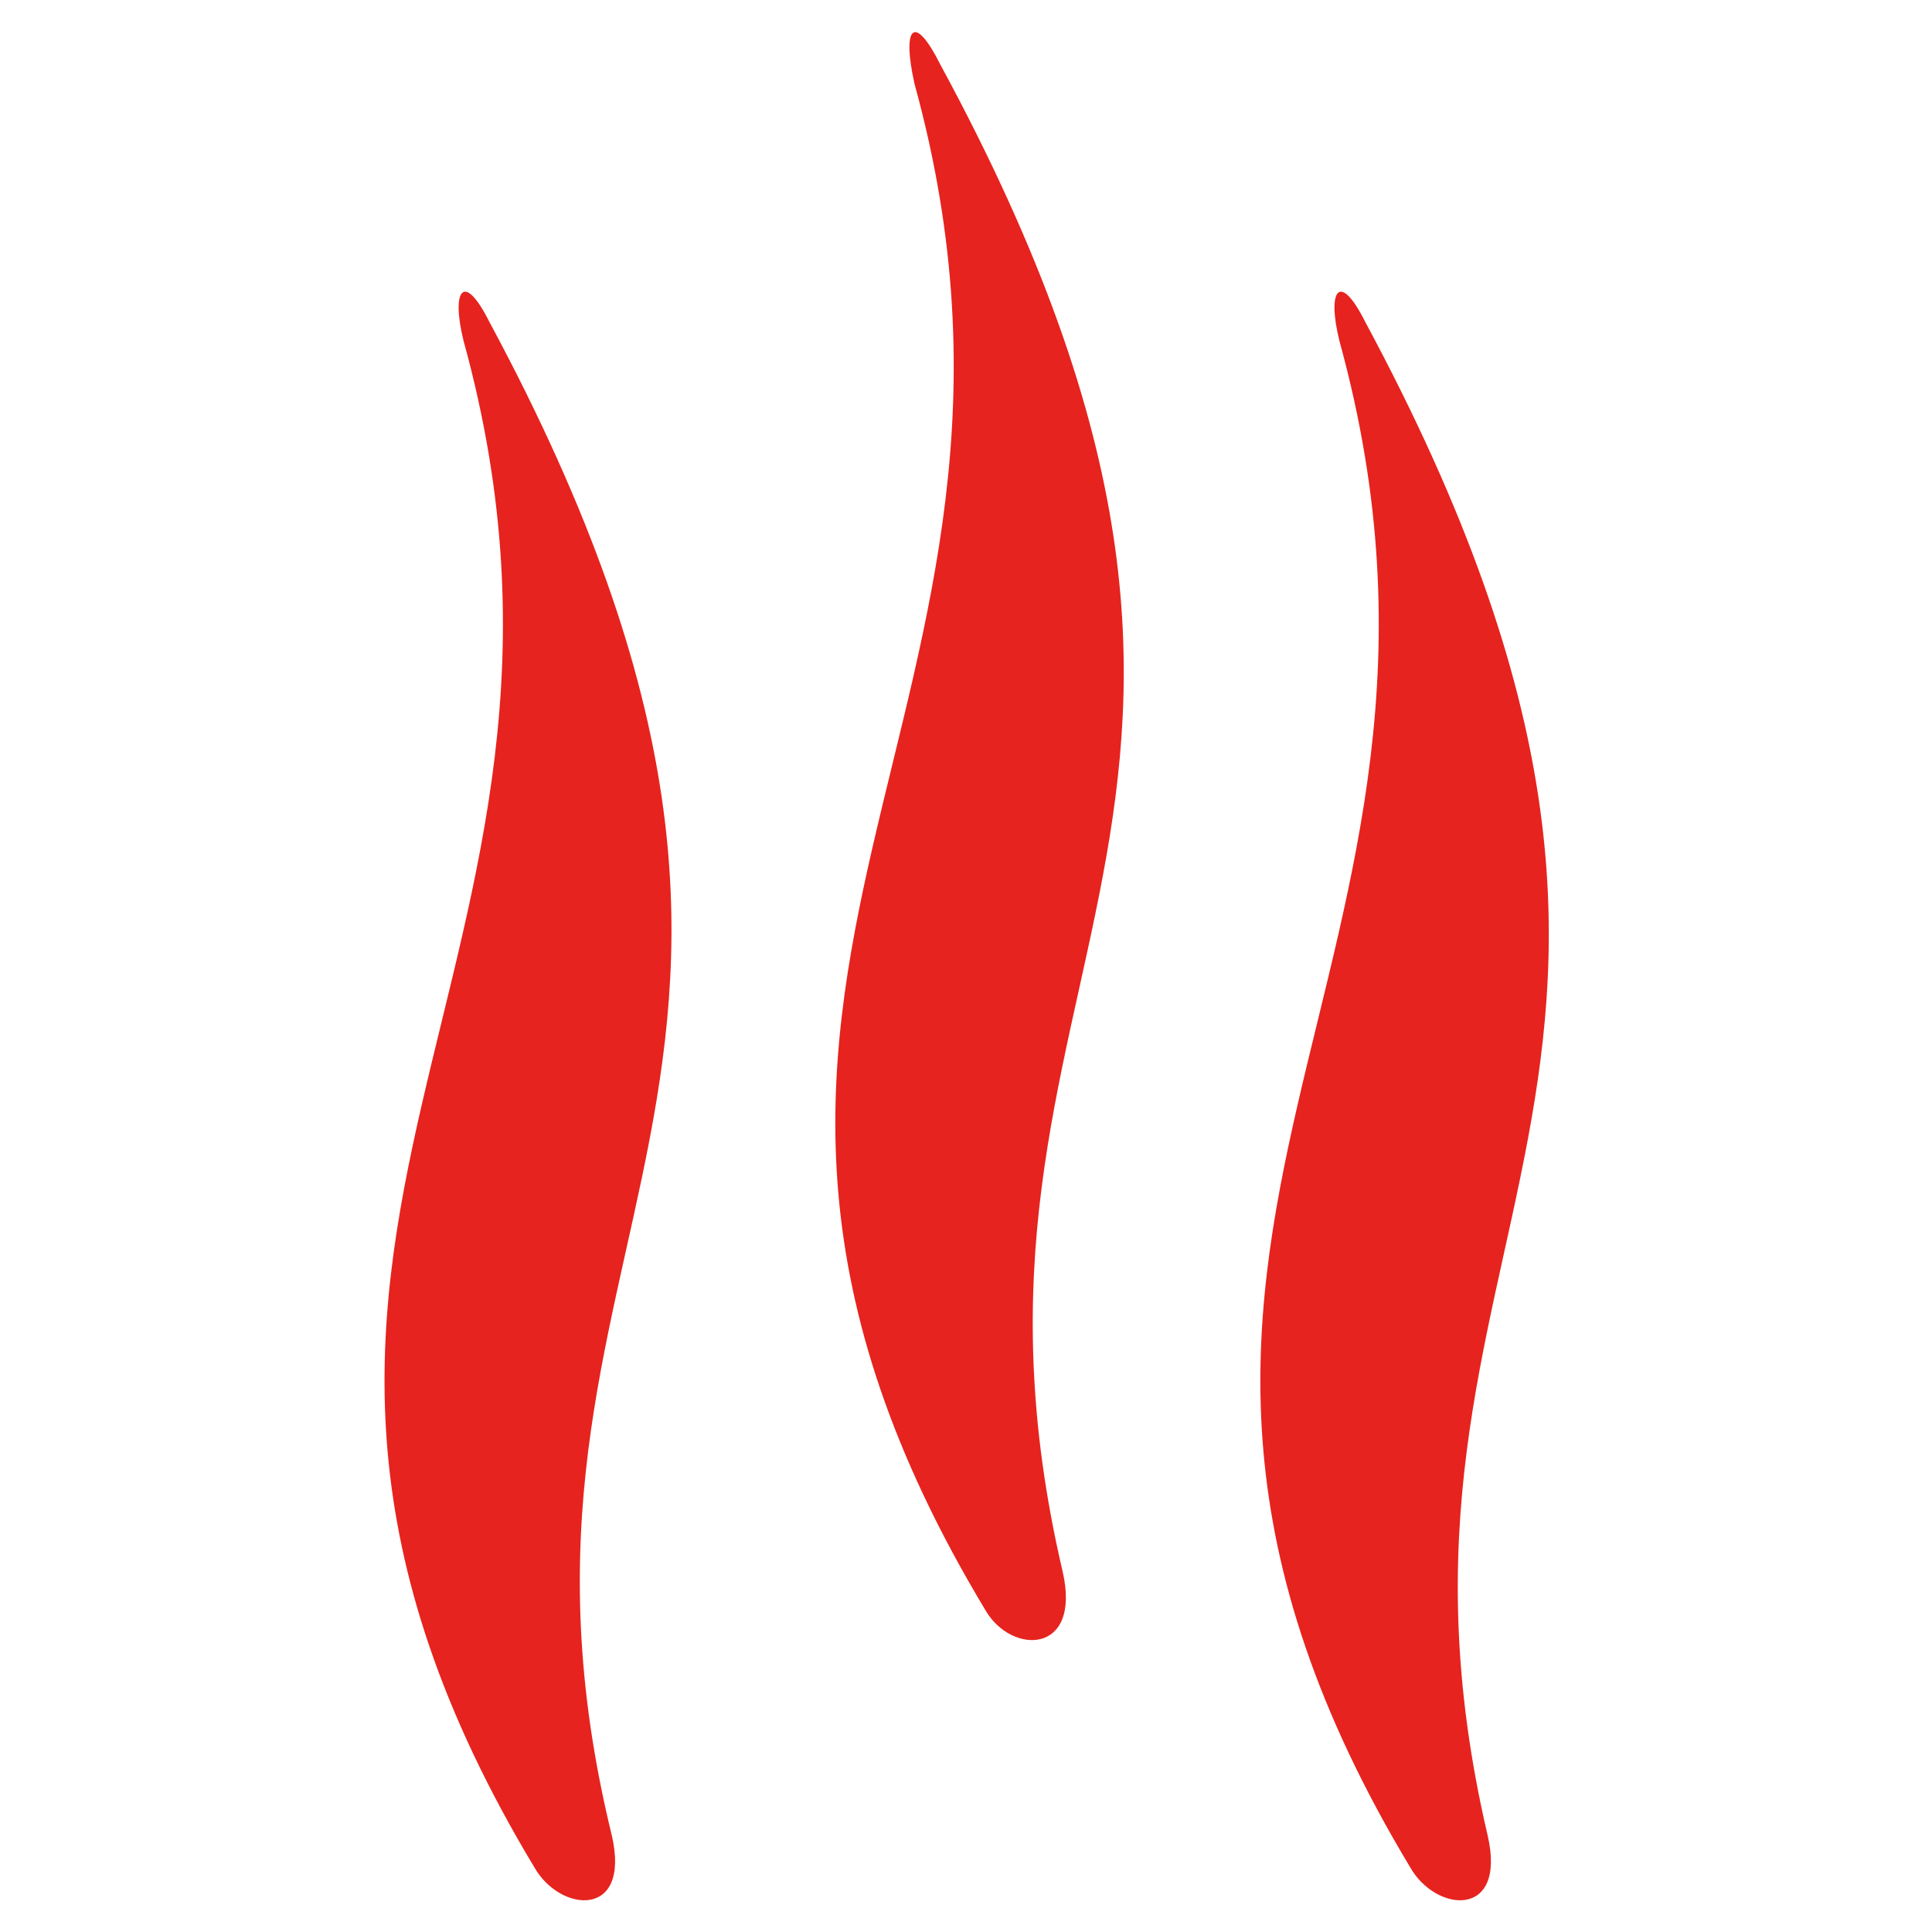 <svg id="Ebene_1" data-name="Ebene 1" xmlns="http://www.w3.org/2000/svg" viewBox="0 0 30 30"><title>heiss</title><path d="M7.6,5C14,16.9,7.2,19.1,9.5,28.5c.3,1.3-.8,1.2-1.2.5C2.4,19.2,9.9,15.1,7.2,5.3,7,4.5,7.2,4.2,7.6,5Z" fill="#e6231e"/><path d="M14.6,1c6.4,11.8-.3,14,1.9,23.4.3,1.3-.8,1.3-1.2.6-5.9-9.8,1.6-13.9-1.1-23.7C14,.4,14.2.2,14.6,1Z" fill="#e6231e"/><path d="M21.2,5c6.4,11.9-.3,14.1,1.9,23.5.3,1.3-.8,1.2-1.2.5C16,19.2,23.5,15.1,20.8,5.3,20.6,4.5,20.8,4.2,21.2,5Z" fill="#e6231e"/></svg>